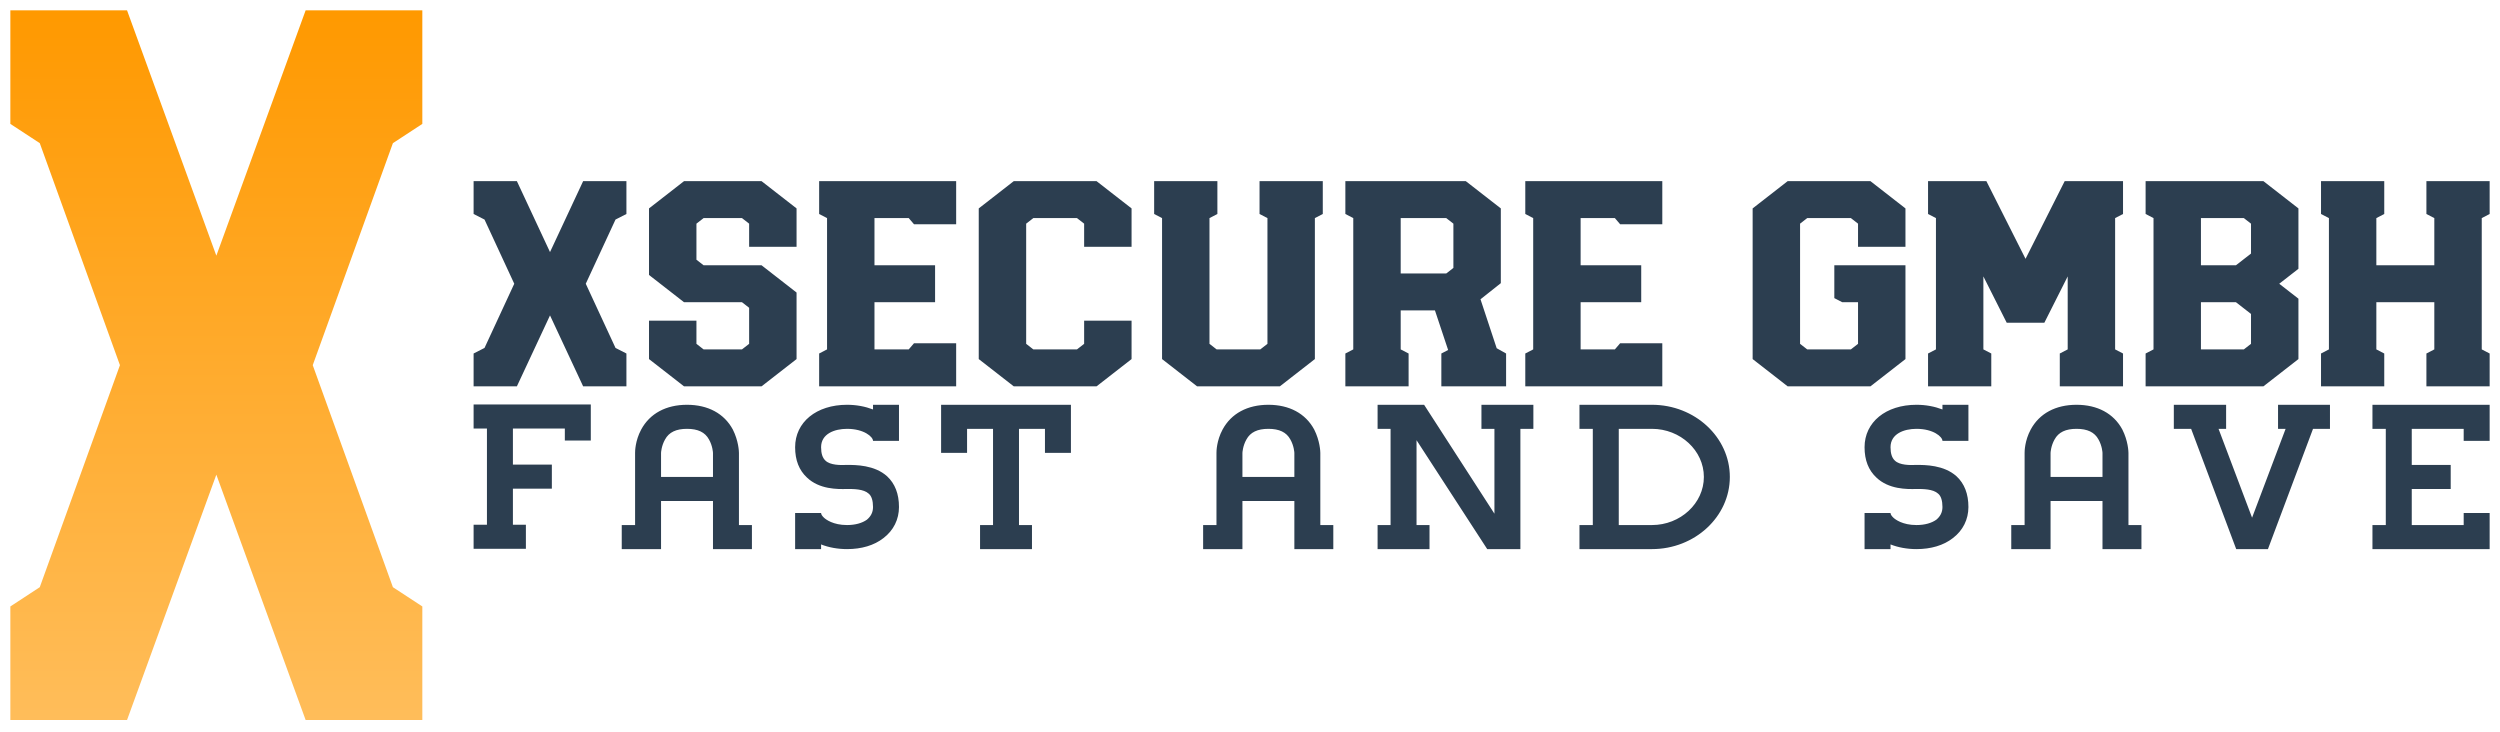 <svg width="966" height="283" viewBox="0 0 966 283" fill="none" xmlns="http://www.w3.org/2000/svg">
<g filter="url(#filter0_d_459_3369)">
<path d="M4 276.205V232.332L15.37 224.889L46.345 139.102L15.37 53.315L4 45.873V2H49.09L83.594 96.796L118.097 2H163.187V45.873L151.816 53.315L120.842 139.102L151.816 224.889L163.187 232.332V276.205H118.097L83.594 181.408L49.09 276.205H4Z" fill="url(#paint0_linear_459_3369)"/>
</g>
<g filter="url(#filter1_d_459_3369)">
<path d="M183 147.279V134.594L187.218 132.442L198.708 107.639L187.218 82.836L183 80.685V68H199.726L212.525 95.408L225.324 68H242.05V80.685L237.833 82.836L226.342 107.639L237.833 132.442L242.05 134.594V147.279H225.324L212.525 119.871L199.726 147.279H183ZM264.303 147.279L250.777 136.746V121.909H269.103V130.857L271.867 133.008H286.702L289.465 130.857V116.926L286.702 114.774H264.303L250.777 104.242V78.533L264.303 68H294.265L307.791 78.533V93.369H289.465V84.422L286.702 82.27H271.867L269.103 84.422V98.352L271.867 100.504H294.265L307.791 111.037V136.746L294.265 147.279H264.303ZM316.518 147.279V134.594L319.572 133.008V82.27L316.518 80.685V68H369.46V84.648H353.17L351.134 82.27H337.898V100.504H361.315V114.774H337.898V133.008H351.134L353.17 130.63H369.46V147.279H316.518ZM391.713 147.279L378.186 136.746V78.533L391.713 68H423.71L437.237 78.533V93.369H418.911V84.422L416.147 82.27H399.276L396.512 84.422V130.857L399.276 133.008H416.147L418.911 130.857V121.909H437.237V136.746L423.71 147.279H391.713ZM462.544 147.279L449.018 136.746V82.27L445.963 80.685V68H470.398V80.685L467.344 82.27V130.857L470.107 133.008H486.979L489.742 130.857V82.27L486.688 80.685V68H511.123V80.685L508.068 82.27V136.746L494.542 147.279H462.544ZM556.937 147.279V134.594L559.555 133.235L554.465 117.946H541.229V133.008L544.284 134.594V147.279H519.849V134.594L522.903 133.008V82.27L519.849 80.685V68H566.391L579.918 78.533V107.413L572.064 113.642L578.318 132.555L581.954 134.594V147.279H556.937ZM541.229 103.675H558.828L561.592 101.524V84.422L558.828 82.27H541.229V103.675ZM589.372 147.279V134.594L592.426 133.008V82.27L589.372 80.685V68H642.313V84.648H626.024L623.987 82.27H610.752V100.504H634.168V114.774H610.752V133.008H623.987L626.024 130.63H642.313V147.279H589.372ZM690.746 147.279L677.22 136.746V78.533L690.746 68H722.744L736.27 78.533V93.369H717.944V84.422L715.181 82.27H698.309L695.546 84.422V130.857L698.309 133.008H715.181L717.944 130.857V114.774H711.836L708.781 113.189V100.504H736.27V136.746L722.744 147.279H690.746ZM744.997 147.279V134.594L748.051 133.008V82.27L744.997 80.685V68H767.541L782.667 98.013L797.793 68H820.337V80.685L817.283 82.27V133.008L820.337 134.594V147.279H795.903V134.594L798.957 133.008V104.808L789.939 122.702H775.395L766.377 104.808V133.008L769.432 134.594V147.279H744.997ZM829.064 147.279V134.594L832.118 133.008V82.27L829.064 80.685V68H874.588L888.114 78.533V101.863L880.697 107.639L888.114 113.415V136.746L874.588 147.279H829.064ZM850.444 133.008H867.025L869.788 130.857V119.305L863.97 114.774H850.444V133.008ZM850.444 100.504H863.97L869.788 95.974V84.422L867.025 82.27H850.444V100.504ZM896.841 147.279V134.594L899.895 133.008V82.27L896.841 80.685V68H921.276V80.685L918.221 82.27V100.504H940.62V82.27L937.565 80.685V68H962V80.685L958.946 82.27V133.008L962 134.594V147.279H937.565V134.594L940.62 133.008V114.774H918.221V133.008L921.276 134.594V147.279H896.841Z" fill="#2C3E50"/>
</g>
<g filter="url(#filter2_d_459_3369)">
<path d="M198.188 154.279H228.286V168.22H218.253V163.573H198.188V177.514H213.237V186.809H198.188V200.75H203.204V210.044H198.188H188.156H183V200.75H188.156V163.573H183V154.279H188.156H198.188ZM285.527 200.879H290.543V210.174H275.495V191.585H255.429V210.174H240.241V200.879H245.397V172.996C245.397 172.48 245.397 168.349 247.766 163.96C251.11 157.764 257.38 154.408 265.462 154.408C273.544 154.408 279.814 157.764 283.158 163.96C285.388 168.349 285.527 172.48 285.527 172.996V200.879ZM255.429 182.291H275.495V172.996C275.495 172.867 275.355 170.286 273.962 167.833C272.429 164.993 269.642 163.702 265.462 163.702C261.282 163.702 258.495 164.993 256.962 167.833C255.569 170.286 255.429 172.867 255.429 172.996V182.291ZM327.302 163.702C322.425 163.702 317.269 165.638 317.269 170.802C317.269 173.255 317.826 174.933 318.941 175.965C320.753 177.773 324.793 177.773 327.302 177.644C330.646 177.644 337.892 177.644 342.768 182.033C345.834 184.872 347.367 188.874 347.367 193.909C347.367 198.685 345.277 202.945 341.375 205.914C337.752 208.754 332.875 210.174 327.302 210.174C323.679 210.174 320.195 209.528 317.269 208.366V210.174H307.236V196.232H317.269C317.269 196.748 317.687 197.394 318.384 198.039C319.08 198.685 321.867 200.879 327.302 200.879C330.506 200.879 333.154 200.105 334.965 198.814C336.498 197.523 337.334 195.974 337.334 193.909C337.334 191.456 336.777 189.649 335.662 188.745C333.711 186.938 329.81 186.938 327.302 186.938C323.539 187.067 316.572 187.067 311.835 182.549C308.769 179.709 307.236 175.836 307.236 170.802C307.236 161.12 315.458 154.408 327.302 154.408C330.924 154.408 334.269 155.053 337.334 156.215V154.408H347.367V168.349H337.334C337.334 166.8 333.851 163.702 327.302 163.702ZM393.739 154.408H413.805V172.996H403.772V163.702H393.739V200.879H398.756V210.174H393.739H383.707H378.691V200.879H383.707V163.702H373.674V172.996H363.642V154.408H383.707H393.739ZM510.173 200.879H515.189V210.174H500.14V191.585H480.075V210.174H464.887V200.879H470.043V172.996C470.043 172.48 470.043 168.349 472.411 163.96C475.756 157.764 482.026 154.408 490.108 154.408C498.189 154.408 504.46 157.764 507.804 163.96C510.033 168.349 510.173 172.48 510.173 172.996V200.879ZM480.075 182.291H500.14V172.996C500.14 172.867 500.001 170.286 498.607 167.833C497.075 164.993 494.288 163.702 490.108 163.702C485.927 163.702 483.141 164.993 481.608 167.833C480.214 170.286 480.075 172.867 480.075 172.996V182.291ZM592.495 154.408V163.702H587.479V210.174H574.66L547.349 168.091V200.879H552.365V210.174H547.349H537.316H532.3V200.879H537.316V163.702H532.3V154.408H537.316H547.349H550.275L577.447 196.49V163.702H572.43V154.408H592.495ZM638.311 154.408C654.892 154.408 668.408 166.929 668.408 182.291C668.408 197.652 654.892 210.174 638.311 210.174H625.491H615.459H610.303V200.879H615.459V163.702H610.303V154.408H615.459H625.491H638.311ZM638.311 200.879C649.319 200.879 658.376 192.489 658.376 182.291C658.376 172.093 649.319 163.702 638.311 163.702H625.491V200.879H638.311ZM740.531 163.702C735.654 163.702 730.499 165.638 730.499 170.802C730.499 173.255 731.056 174.933 732.171 175.965C733.982 177.773 738.023 177.773 740.531 177.644C743.876 177.644 751.121 177.644 755.998 182.033C759.064 184.872 760.596 188.874 760.596 193.909C760.596 198.685 758.506 202.945 754.605 205.914C750.982 208.754 746.105 210.174 740.531 210.174C736.908 210.174 733.425 209.528 730.499 208.366V210.174H720.466V196.232H730.499C730.499 196.748 730.917 197.394 731.614 198.039C732.31 198.685 735.097 200.879 740.531 200.879C743.736 200.879 746.384 200.105 748.195 198.814C749.728 197.523 750.564 195.974 750.564 193.909C750.564 191.456 750.007 189.649 748.892 188.745C746.941 186.938 743.039 186.938 740.531 186.938C736.769 187.067 729.802 187.067 725.064 182.549C721.999 179.709 720.466 175.836 720.466 170.802C720.466 161.12 728.687 154.408 740.531 154.408C744.154 154.408 747.498 155.053 750.564 156.215V154.408H760.596V168.349H750.564C750.564 166.8 747.08 163.702 740.531 163.702ZM822.436 200.879H827.452V210.174H812.403V191.585H792.338V210.174H777.15V200.879H782.306V172.996C782.306 172.48 782.306 168.349 784.675 163.96C788.019 157.764 794.289 154.408 802.371 154.408C810.453 154.408 816.723 157.764 820.067 163.96C822.297 168.349 822.436 172.48 822.436 172.996V200.879ZM792.338 182.291H812.403V172.996C812.403 172.867 812.264 170.286 810.871 167.833C809.338 164.993 806.551 163.702 802.371 163.702C798.191 163.702 795.404 164.993 793.871 167.833C792.478 170.286 792.338 172.867 792.338 172.996V182.291ZM900.3 154.408V163.702H893.751L876.333 210.174H864.071L846.653 163.702H839.965V154.408H860.17V163.702H857.243L870.202 198.039L883.161 163.702H880.235V154.408H900.3ZM962 168.349H951.967V163.702H931.902V177.644H946.951V186.938H931.902V200.879H951.967V196.232H962V210.174H931.902H921.87H916.714V200.879H921.87V163.702H916.714V154.408H921.87H931.902H962V168.349Z" fill="#2C3E50"/>
</g>
<defs>
<filter id="filter0_d_459_3369" x="0" y="0" width="167.188" height="282.205" filterUnits="userSpaceOnUse" color-interpolation-filters="sRGB">
<feFlood flood-opacity="0" result="BackgroundImageFix"/>
<feColorMatrix in="SourceAlpha" type="matrix" values="0 0 0 0 0 0 0 0 0 0 0 0 0 0 0 0 0 0 127 0" result="hardAlpha"/>
<feOffset dy="2"/>
<feGaussianBlur stdDeviation="2"/>
<feComposite in2="hardAlpha" operator="out"/>
<feColorMatrix type="matrix" values="0 0 0 0 0 0 0 0 0 0 0 0 0 0 0 0 0 0 0.25 0"/>
<feBlend mode="normal" in2="BackgroundImageFix" result="effect1_dropShadow_459_3369"/>
<feBlend mode="normal" in="SourceGraphic" in2="effect1_dropShadow_459_3369" result="shape"/>
</filter>
<filter id="filter1_d_459_3369" x="179" y="66" width="787" height="87.279" filterUnits="userSpaceOnUse" color-interpolation-filters="sRGB">
<feFlood flood-opacity="0" result="BackgroundImageFix"/>
<feColorMatrix in="SourceAlpha" type="matrix" values="0 0 0 0 0 0 0 0 0 0 0 0 0 0 0 0 0 0 127 0" result="hardAlpha"/>
<feOffset dy="2"/>
<feGaussianBlur stdDeviation="2"/>
<feComposite in2="hardAlpha" operator="out"/>
<feColorMatrix type="matrix" values="0 0 0 0 0 0 0 0 0 0 0 0 0 0 0 0 0 0 0.25 0"/>
<feBlend mode="normal" in2="BackgroundImageFix" result="effect1_dropShadow_459_3369"/>
<feBlend mode="normal" in="SourceGraphic" in2="effect1_dropShadow_459_3369" result="shape"/>
</filter>
<filter id="filter2_d_459_3369" x="179" y="152.279" width="787" height="63.895" filterUnits="userSpaceOnUse" color-interpolation-filters="sRGB">
<feFlood flood-opacity="0" result="BackgroundImageFix"/>
<feColorMatrix in="SourceAlpha" type="matrix" values="0 0 0 0 0 0 0 0 0 0 0 0 0 0 0 0 0 0 127 0" result="hardAlpha"/>
<feOffset dy="2"/>
<feGaussianBlur stdDeviation="2"/>
<feComposite in2="hardAlpha" operator="out"/>
<feColorMatrix type="matrix" values="0 0 0 0 0 0 0 0 0 0 0 0 0 0 0 0 0 0 0.25 0"/>
<feBlend mode="normal" in2="BackgroundImageFix" result="effect1_dropShadow_459_3369"/>
<feBlend mode="normal" in="SourceGraphic" in2="effect1_dropShadow_459_3369" result="shape"/>
</filter>
<linearGradient id="paint0_linear_459_3369" x1="83.594" y1="2" x2="83.594" y2="276.205" gradientUnits="userSpaceOnUse">
<stop stop-color="#FF9900"/>
<stop offset="1" stop-color="#FFBD5A"/>
</linearGradient>
</defs>
</svg>
